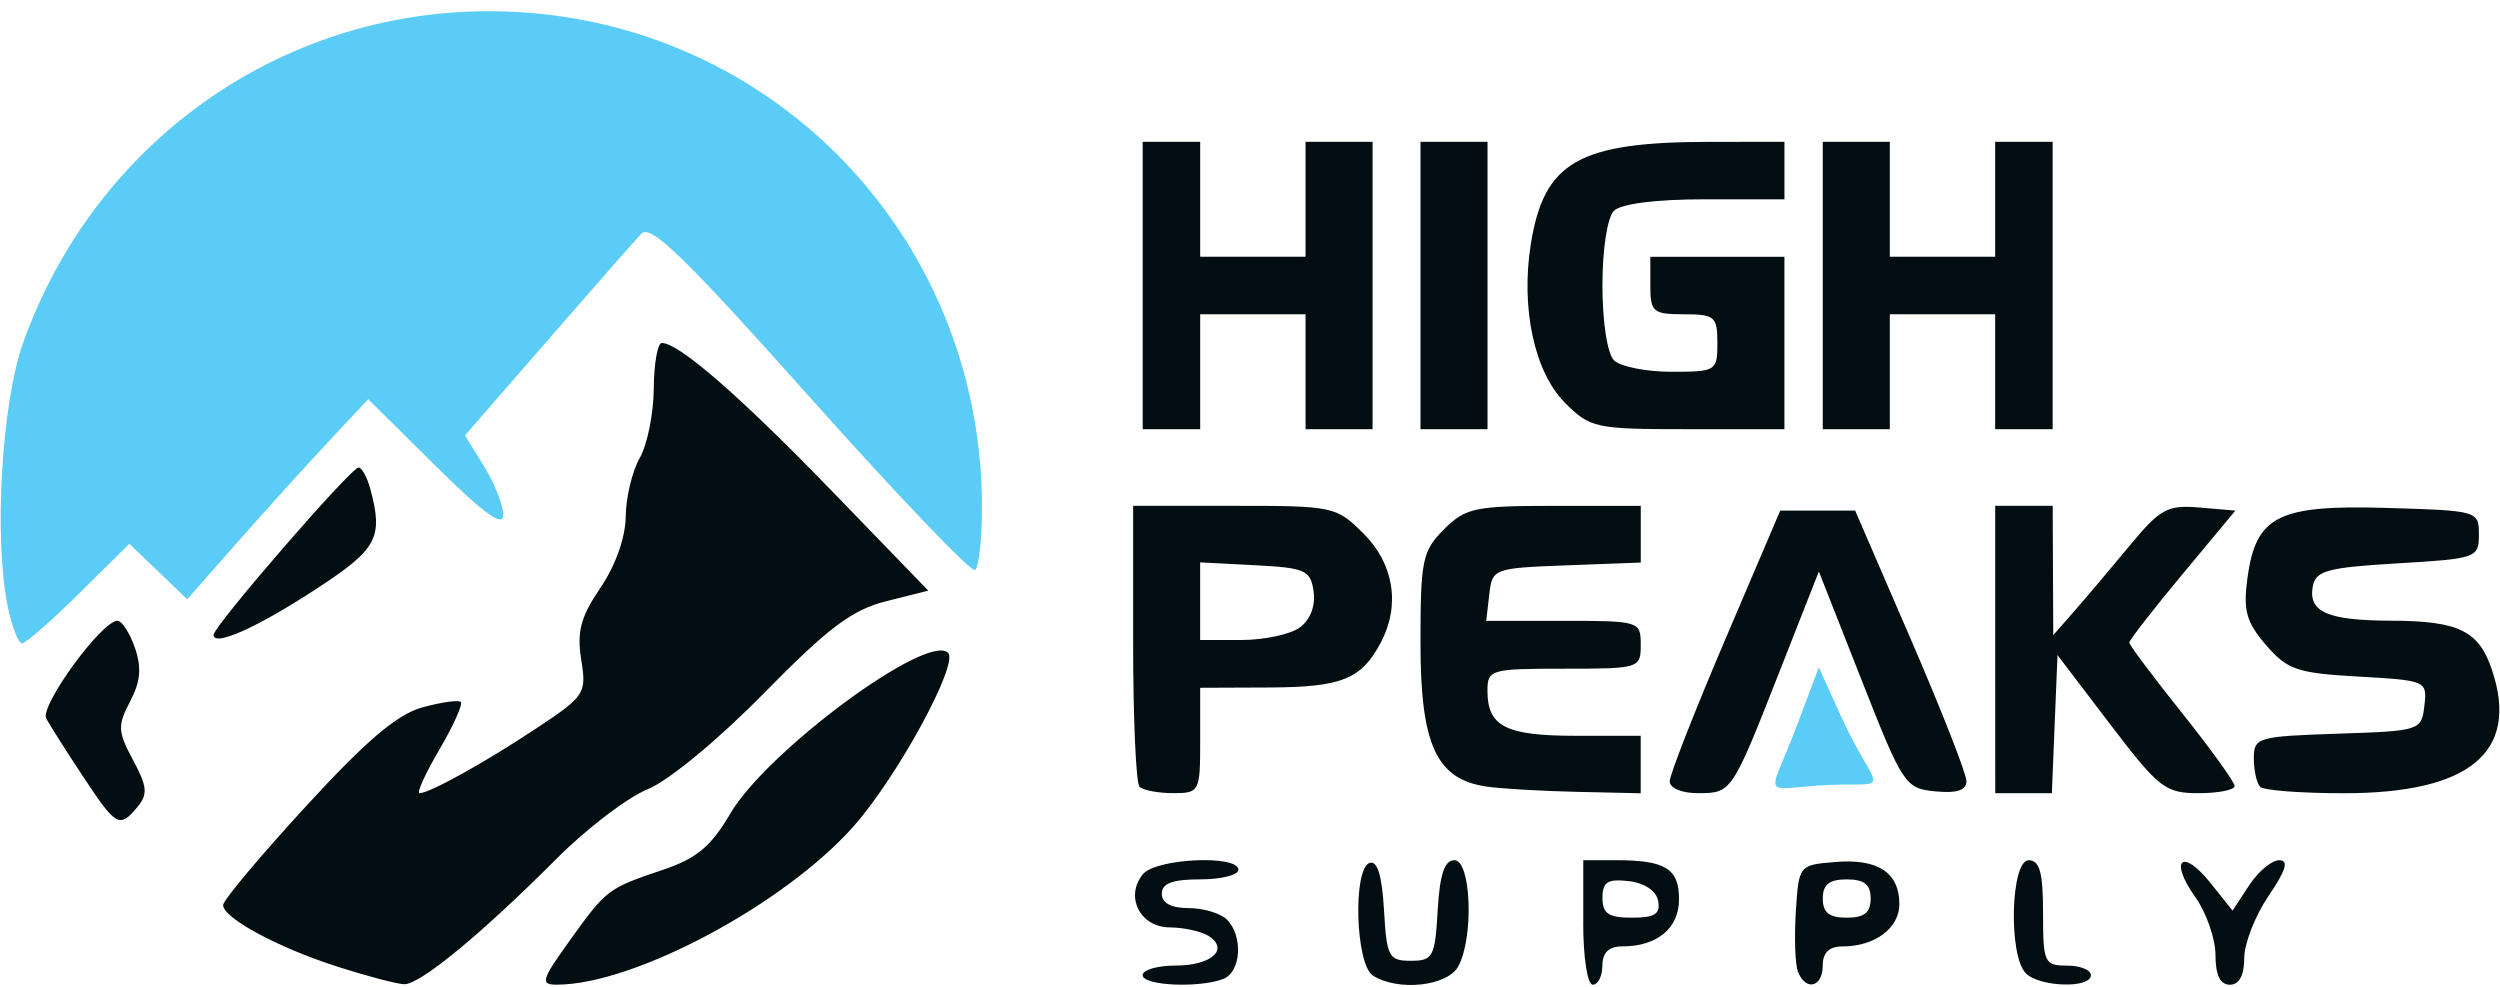 <?xml version="1.0" encoding="UTF-8" standalone="no"?>
<!-- Created with Inkscape (http://www.inkscape.org/) -->

<svg
   xmlns:dc="http://purl.org/dc/elements/1.1/"
   xmlns:cc="http://creativecommons.org/ns#"
   xmlns:rdf="http://www.w3.org/1999/02/22-rdf-syntax-ns#"
   xmlns:svg="http://www.w3.org/2000/svg"
   xmlns="http://www.w3.org/2000/svg"
   xmlns:sodipodi="http://sodipodi.sourceforge.net/DTD/sodipodi-0.dtd"
   xmlns:inkscape="http://www.inkscape.org/namespaces/inkscape"
   width="261"
   height="103"
   viewBox="0 0 69.056 27.252"
   version="1.1"
   id="svg8"
   inkscape:version="0.92.3 (2405546, 2018-03-11)"
   sodipodi:docname="high-peaks-logo-99-designs.svg">
  <defs
     id="defs2" />
  <sodipodi:namedview
     id="base"
     pagecolor="#ffffff"
     bordercolor="#666666"
     borderopacity="1.0"
     inkscape:pageopacity="0.0"
     inkscape:pageshadow="2"
     inkscape:zoom="1.4"
     inkscape:cx="308.5214"
     inkscape:cy="156.49772"
     inkscape:document-units="mm"
     inkscape:current-layer="layer1"
     showgrid="false"
     units="px"
     inkscape:window-width="1920"
     inkscape:window-height="1001"
     inkscape:window-x="-9"
     inkscape:window-y="-9"
     inkscape:window-maximized="1" />
  <g
     inkscape:label="Layer 1"
     inkscape:groupmode="layer"
     id="layer1"
     transform="translate(0,-269.748)">
    <g
       id="g4604"
       transform="translate(-49.062,104.266)">
      <path
         style="fill:#5bccf6;fill-opacity:1;stroke-width:0.265"
         d="m 98.727,185.446 0.575,-1.531 0.599,1.323 c 0.911,2.01 1.453,1.915 0.043,1.915 -2.349,0.049 -2.09,0.629 -1.217,-1.707 z M 49.282,182.262 c -0.397,-1.871 -0.18,-5.638 0.422,-7.321 1.974,-5.518 7.079,-9.149 12.861,-9.149 7.572,0 13.604,6.056 13.622,13.677 0.002,0.901 -0.085,1.691 -0.195,1.757 -0.109,0.065 -2.155,-2.075 -4.546,-4.755 -3.471,-3.891 -4.413,-4.805 -4.668,-4.535 -0.176,0.186 -1.344,1.516 -2.596,2.956 l -2.276,2.617 0.528,0.854 c 0.29,0.47 0.528,1.075 0.528,1.345 0,0.35 -0.535,-0.039 -1.865,-1.354 l -1.865,-1.845 -1.114,1.191 c -0.612,0.655 -1.737,1.898 -2.499,2.763 l -1.386,1.572 -0.799,-0.766 -0.799,-0.766 -1.393,1.376 c -0.766,0.757 -1.474,1.376 -1.572,1.376 -0.098,0 -0.273,-0.446 -0.389,-0.992 z"
         id="path4590"
         inkscape:connector-curvature="0"
         sodipodi:nodetypes="ccsccssccsccccsccsscccsscs" />
      <path
         style="fill:#030e12;fill-opacity:1;stroke-width:0.265"
         d="m 58.382,192.183 c -1.641,-0.525 -3.157,-1.342 -3.157,-1.702 0,-0.13 1.025,-1.352 2.277,-2.716 1.672,-1.822 2.529,-2.551 3.226,-2.743 0.522,-0.144 1,-0.211 1.062,-0.149 0.062,0.062 -0.204,0.654 -0.592,1.316 -0.388,0.661 -0.634,1.203 -0.548,1.203 0.279,0 1.813,-0.852 3.235,-1.796 1.338,-0.888 1.382,-0.957 1.232,-1.894 -0.124,-0.774 -0.015,-1.18 0.532,-1.986 0.417,-0.615 0.691,-1.388 0.697,-1.968 0.005,-0.525 0.18,-1.253 0.388,-1.617 0.208,-0.364 0.382,-1.227 0.387,-1.918 0.005,-0.691 0.105,-1.257 0.223,-1.257 0.472,0 2.172,1.48 4.698,4.09 l 2.662,2.751 -1.168,0.294 c -0.94,0.237 -1.598,0.732 -3.372,2.539 -1.266,1.289 -2.634,2.419 -3.214,2.654 -0.556,0.225 -1.684,1.086 -2.508,1.912 -2.086,2.092 -3.784,3.489 -4.219,3.473 -0.202,-0.008 -1.031,-0.226 -1.841,-0.485 z m 6.412,-0.713 c 1.023,-1.425 1.054,-1.448 2.584,-1.963 0.925,-0.311 1.326,-0.646 1.856,-1.551 1.015,-1.732 5.452,-5.006 6.017,-4.441 0.299,0.299 -1.388,3.403 -2.594,4.773 -1.904,2.163 -6.074,4.393 -8.215,4.393 -0.463,0 -0.425,-0.129 0.353,-1.212 z m 15.831,0.948 c 0,-0.146 0.41,-0.265 0.91,-0.265 0.991,0 1.491,-0.451 0.909,-0.819 -0.201,-0.127 -0.684,-0.233 -1.074,-0.235 -0.82,-0.005 -1.245,-0.857 -0.735,-1.472 0.362,-0.436 2.635,-0.539 2.635,-0.12 0,0.146 -0.476,0.265 -1.058,0.265 -0.764,0 -1.058,0.11 -1.058,0.397 0,0.258 0.259,0.397 0.741,0.397 0.407,0 0.884,0.143 1.058,0.318 0.454,0.454 0.392,1.449 -0.101,1.639 -0.671,0.258 -2.227,0.185 -2.227,-0.104 z m 6.362,0.013 c -0.483,-0.306 -0.562,-2.951 -0.093,-3.113 0.213,-0.074 0.343,0.348 0.397,1.297 0.075,1.302 0.13,1.406 0.742,1.406 0.611,0 0.668,-0.105 0.741,-1.389 0.058,-0.999 0.187,-1.389 0.463,-1.389 0.461,0 0.54,2.123 0.109,2.928 -0.295,0.552 -1.661,0.703 -2.36,0.26 z m 5.809,-1.468 v -1.72 h 0.904 c 1.365,0 1.741,0.233 1.741,1.077 0,0.804 -0.602,1.304 -1.57,1.304 -0.37,0 -0.547,0.171 -0.547,0.529 0,0.291 -0.119,0.529 -0.265,0.529 -0.149,0 -0.265,-0.75 -0.265,-1.72 z m 2.068,-0.595 c -0.053,-0.279 -0.376,-0.496 -0.813,-0.547 -0.584,-0.067 -0.725,0.023 -0.725,0.463 0,0.434 0.168,0.547 0.813,0.547 0.631,0 0.794,-0.103 0.725,-0.463 z m 3.861,1.951 c -0.077,-0.2 -0.103,-0.945 -0.058,-1.654 0.082,-1.287 0.084,-1.289 1.093,-1.373 1.176,-0.097 1.767,0.293 1.767,1.165 0,0.663 -0.678,1.168 -1.57,1.168 -0.37,0 -0.547,0.171 -0.547,0.529 0,0.601 -0.474,0.715 -0.686,0.165 z m 2.009,-2.017 c 0,-0.388 -0.176,-0.529 -0.661,-0.529 -0.485,0 -0.661,0.141 -0.661,0.529 0,0.388 0.176,0.529 0.661,0.529 0.485,0 0.661,-0.141 0.661,-0.529 z m 4.286,2.064 c -0.486,-0.486 -0.419,-3.122 0.079,-3.122 0.305,0 0.397,0.338 0.397,1.455 0,1.376 0.036,1.455 0.661,1.455 0.364,0 0.661,0.119 0.661,0.265 0,0.372 -1.416,0.331 -1.799,-0.053 z m 5.239,-0.502 c 0,-0.45 -0.251,-1.172 -0.558,-1.603 -0.734,-1.031 -0.365,-1.371 0.421,-0.388 l 0.609,0.762 0.456,-0.696 c 0.251,-0.383 0.625,-0.696 0.832,-0.696 0.272,0 0.191,0.273 -0.295,0.987 -0.369,0.543 -0.671,1.317 -0.671,1.72 0,0.475 -0.14,0.732 -0.397,0.732 -0.267,0 -0.397,-0.267 -0.397,-0.819 z m -58.905,-4.936 c -0.456,-0.691 -0.913,-1.41 -1.015,-1.598 -0.186,-0.343 1.532,-2.701 1.968,-2.701 0.122,0 0.337,0.334 0.48,0.742 0.192,0.55 0.158,0.935 -0.131,1.486 -0.351,0.67 -0.343,0.832 0.081,1.619 0.392,0.728 0.413,0.944 0.125,1.292 -0.499,0.601 -0.59,0.55 -1.507,-0.84 z m 29.184,0.287 c -0.097,-0.097 -0.176,-1.883 -0.176,-3.969 v -3.792 h 2.798 c 2.74,0 2.815,0.016 3.572,0.773 0.838,0.838 1.015,1.983 0.466,3.014 -0.534,1.003 -1.08,1.222 -3.066,1.231 l -1.918,0.008 v 1.455 c 0,1.421 -0.017,1.455 -0.75,1.455 -0.412,0 -0.829,-0.079 -0.926,-0.176 z m 4.428,-4.402 c 0.29,-0.212 0.437,-0.595 0.381,-0.992 -0.083,-0.589 -0.227,-0.654 -1.613,-0.726 l -1.521,-0.079 v 1.072 1.072 h 1.14 c 0.627,0 1.353,-0.155 1.613,-0.346 z m 5.125,4.39 c -1.358,-0.206 -1.792,-1.165 -1.792,-3.96 0,-2.291 0.052,-2.542 0.649,-3.139 0.594,-0.594 0.854,-0.649 3.043,-0.649 h 2.393 v 0.783 0.783 l -2.051,0.077 c -2.018,0.076 -2.052,0.089 -2.134,0.805 l -0.084,0.728 h 2.134 c 2.1,0 2.134,0.011 2.134,0.661 0,0.65 -0.035,0.661 -2.117,0.661 -2.032,0 -2.117,0.024 -2.117,0.609 0,0.986 0.503,1.244 2.434,1.244 h 1.799 v 0.794 0.794 l -1.786,-0.04 c -0.982,-0.022 -2.111,-0.089 -2.508,-0.149 z m 5.092,-0.142 c 0.003,-0.182 0.691,-1.938 1.529,-3.903 l 1.524,-3.572 h 1.035 1.035 l 1.537,3.553 c 0.845,1.954 1.537,3.718 1.537,3.919 0,0.254 -0.264,0.341 -0.86,0.283 -0.833,-0.08 -0.896,-0.176 -2.038,-3.078 l -1.179,-2.995 -1.073,2.73 c -1.337,3.4 -1.331,3.392 -2.274,3.392 -0.449,0 -0.776,-0.14 -0.773,-0.331 z m 8.991,-3.638 v -3.969 h 0.794 0.794 l 0.008,1.786 0.008,1.786 0.587,-0.67 c 0.323,-0.368 1.01,-1.181 1.526,-1.805 0.842,-1.018 1.041,-1.126 1.928,-1.05 l 0.989,0.085 -1.465,1.762 c -0.806,0.969 -1.465,1.816 -1.465,1.883 0,0.067 0.654,0.941 1.454,1.942 0.8,1.002 1.454,1.91 1.455,2.02 7.9e-4,0.109 -0.446,0.198 -0.993,0.198 -0.924,0 -1.099,-0.136 -2.447,-1.907 l -1.452,-1.907 -0.078,1.907 -0.078,1.907 h -0.782 -0.782 z m 7.32,3.792 c -0.097,-0.097 -0.176,-0.45 -0.176,-0.783 0,-0.581 0.1,-0.61 2.315,-0.684 2.282,-0.075 2.316,-0.086 2.396,-0.773 0.08,-0.687 0.054,-0.698 -1.818,-0.804 -1.7,-0.096 -1.967,-0.187 -2.557,-0.872 -0.543,-0.631 -0.633,-0.953 -0.514,-1.839 0.232,-1.73 0.841,-2.038 3.856,-1.948 2.512,0.074 2.539,0.082 2.539,0.737 0,0.643 -0.062,0.665 -2.246,0.794 -1.93,0.114 -2.26,0.202 -2.341,0.63 -0.136,0.711 0.403,0.949 2.157,0.954 1.886,0.005 2.438,0.279 2.802,1.391 0.736,2.247 -0.633,3.374 -4.099,3.375 -1.176,2.2e-4 -2.218,-0.079 -2.315,-0.176 z m -56.533,-4.197 c 0,-0.24 3.795,-4.621 4.004,-4.622 0.092,-2.6e-4 0.239,0.267 0.327,0.595 0.361,1.346 0.193,1.656 -1.487,2.754 -1.64,1.072 -2.844,1.611 -2.844,1.273 z m 25.665,-9.65 v -3.969 h 0.794 0.794 v 1.587 1.587 h 1.455 1.455 v -1.587 -1.587 h 0.926 0.926 v 3.969 3.969 h -0.926 -0.926 v -1.587 -1.587 h -1.455 -1.455 v 1.587 1.587 h -0.794 -0.794 z m 7.673,0 v -3.969 h 0.926 0.926 v 3.969 3.969 h -0.926 -0.926 z m 3.987,3.234 c -0.841,-0.841 -1.222,-2.62 -0.939,-4.381 0.366,-2.275 1.32,-2.818 4.955,-2.821 l 2.051,-10e-4 v 0.794 0.794 h -2.196 c -1.355,0 -2.318,0.122 -2.514,0.318 -0.183,0.183 -0.318,1.058 -0.318,2.064 0,1.005 0.135,1.881 0.318,2.064 0.175,0.175 0.889,0.318 1.587,0.318 1.235,0 1.27,-0.022 1.27,-0.794 0,-0.731 -0.073,-0.794 -0.926,-0.794 -0.853,0 -0.926,-0.063 -0.926,-0.794 v -0.794 h 1.852 1.852 v 2.381 2.381 h -2.666 c -2.562,0 -2.695,-0.029 -3.401,-0.734 z m 7.125,-3.234 v -3.969 h 0.926 0.926 v 1.587 1.587 h 1.455 1.455 v -1.587 -1.587 h 0.794 0.794 v 3.969 3.969 h -0.794 -0.794 v -1.587 -1.587 h -1.455 -1.455 v 1.587 1.587 h -0.926 -0.926 z"
         id="path4592"
         inkscape:connector-curvature="0"
         sodipodi:nodetypes="cscscssccccccsccccccccccccsscsscccssssccscccscsccscssssssccssccccsssccssssscssssccscsccscsssccscccscccscsccccssccccccccscccscsccccccssssscccccccsccccscccsscccccccccccsccscccccccccccccccsccccccccccsccccccccccccccccccccccccccccccccccccccccsssssssscccccscccccccccccccccccccccccccccc" />
    </g>
  </g>
</svg>
